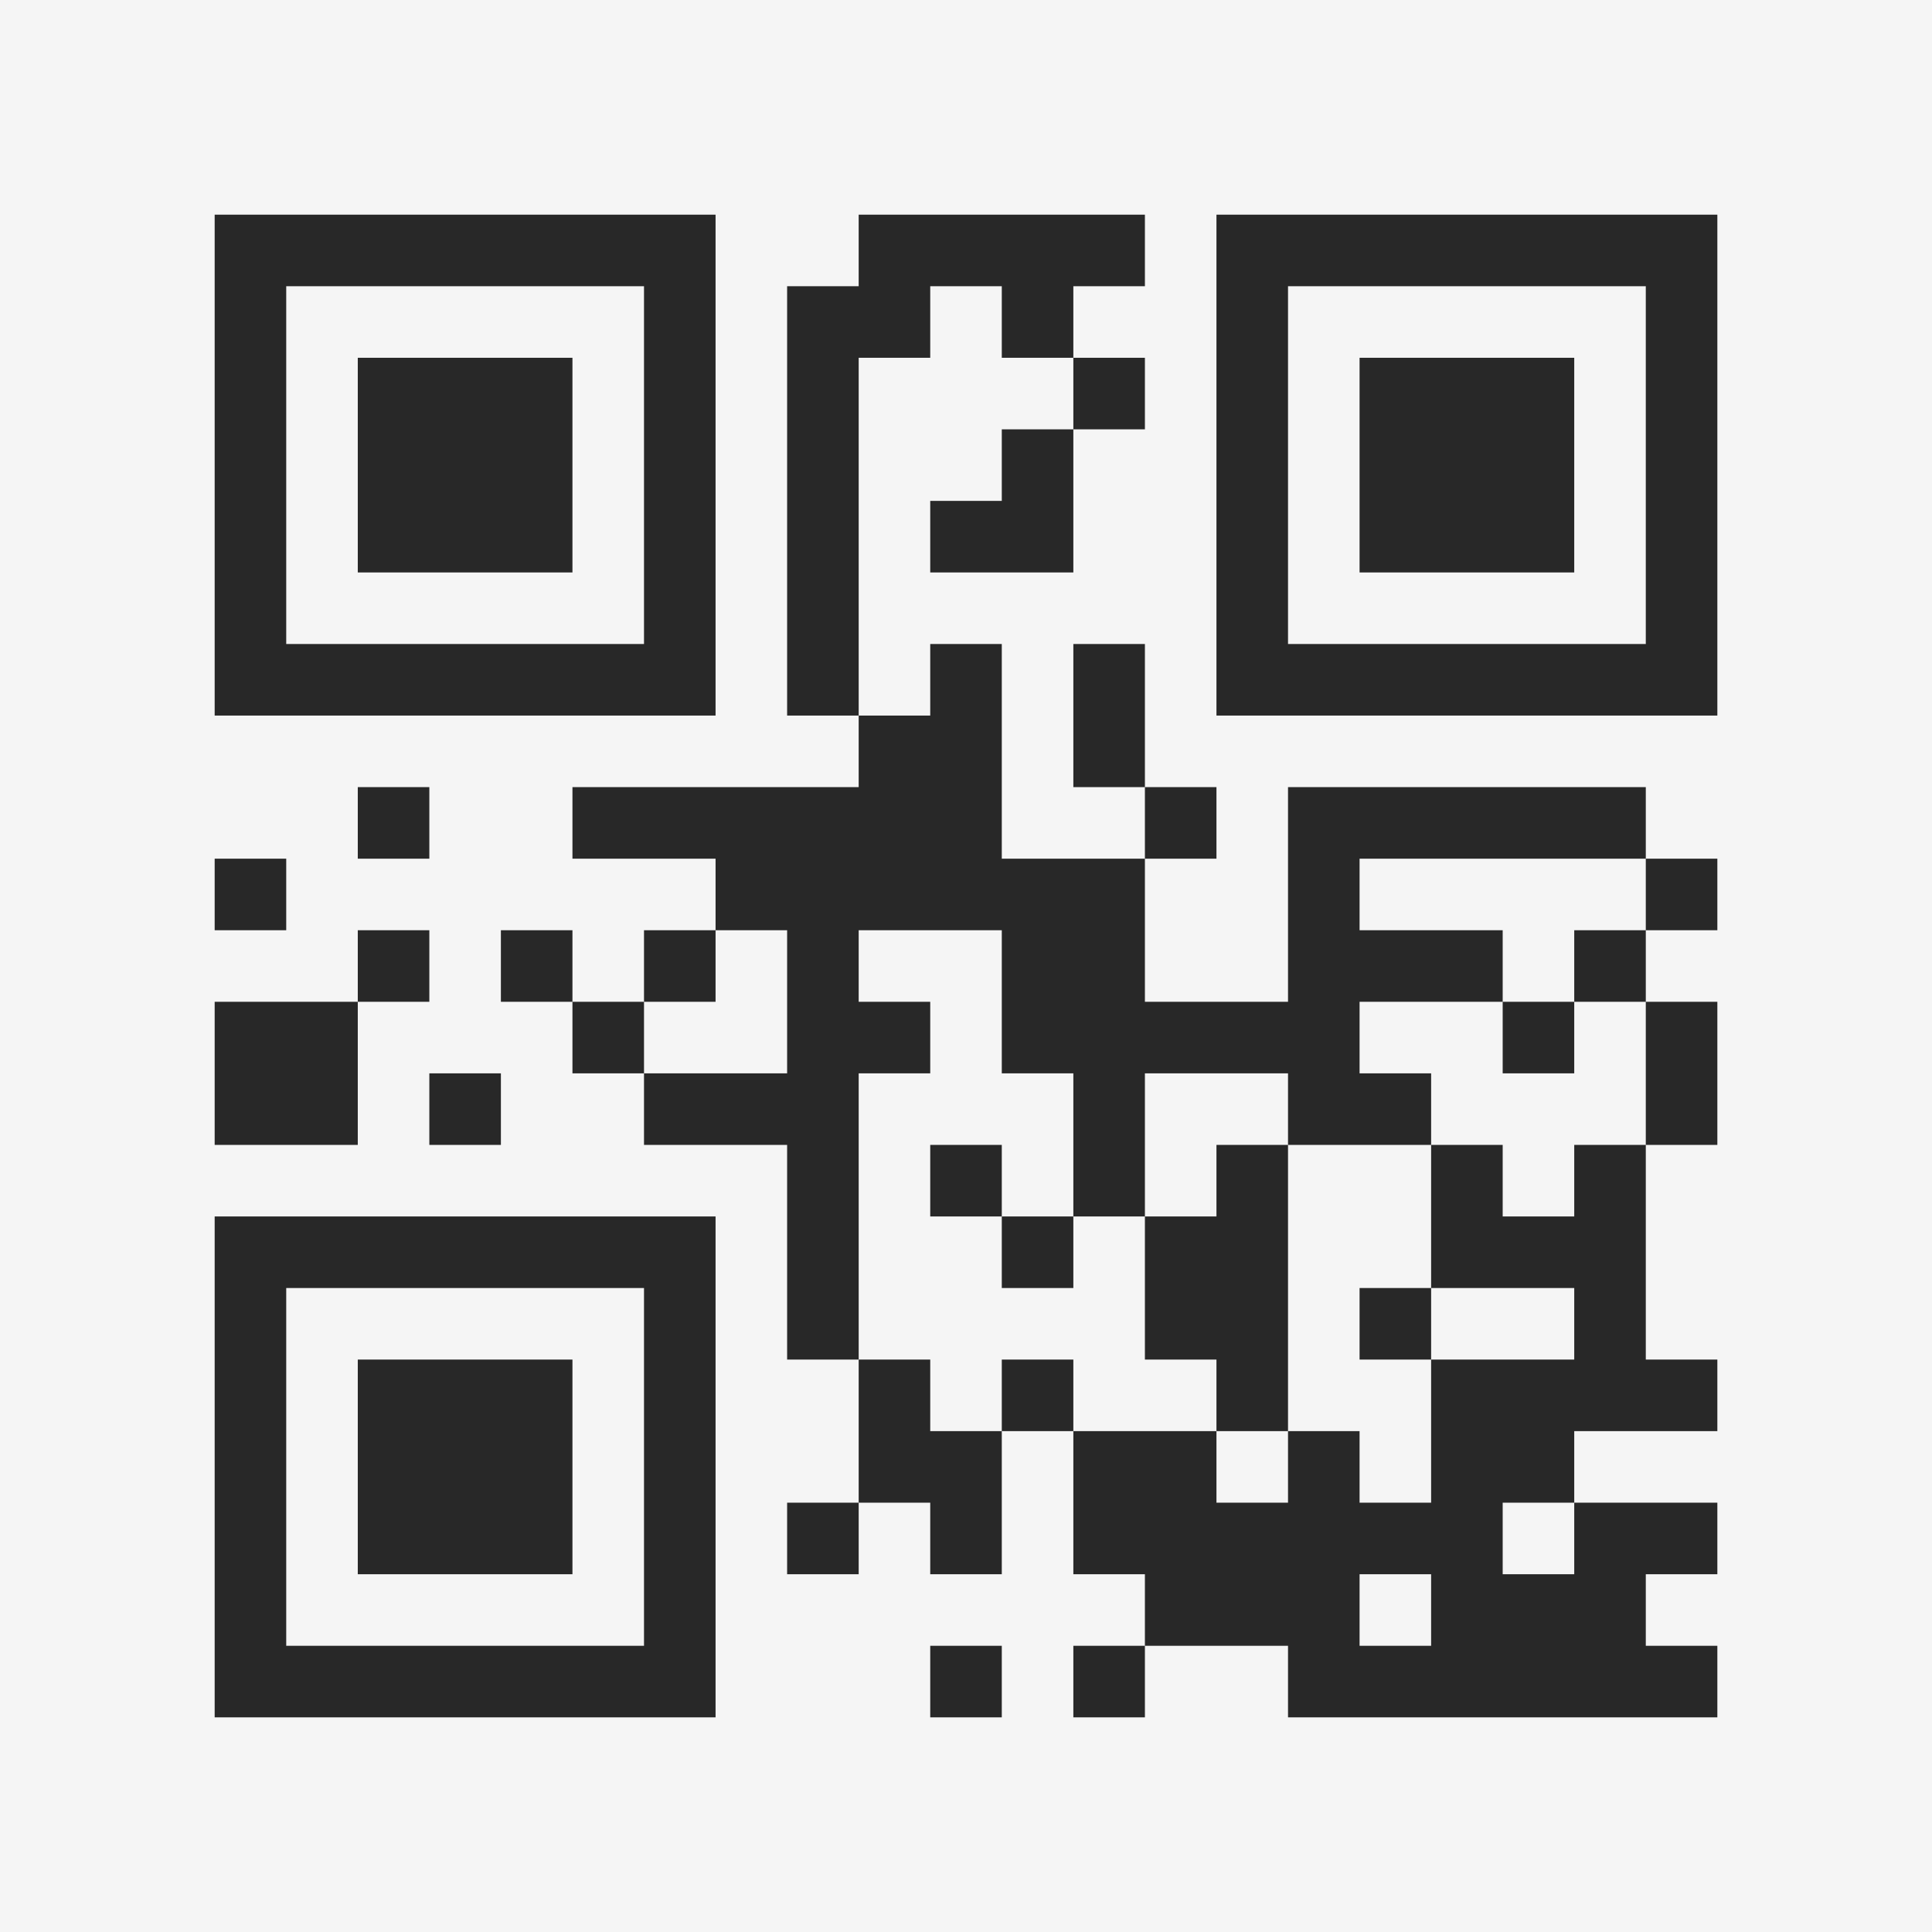<?xml version="1.0" encoding="UTF-8"?>
<svg xmlns="http://www.w3.org/2000/svg" version="1.1" width="400" height="400" viewBox="0 0 400 400"><rect x="0" y="0" width="400" height="400" fill="#f5f5f5"/><g transform="scale(14.815)"><g transform="translate(3,3)"><path fill-rule="evenodd" d="M9 0L9 1L8 1L8 7L9 7L9 8L5 8L5 9L7 9L7 10L6 10L6 11L5 11L5 10L4 10L4 11L5 11L5 12L6 12L6 13L8 13L8 16L9 16L9 18L8 18L8 19L9 19L9 18L10 18L10 19L11 19L11 17L12 17L12 19L13 19L13 20L12 20L12 21L13 21L13 20L15 20L15 21L21 21L21 20L20 20L20 19L21 19L21 18L19 18L19 17L21 17L21 16L20 16L20 13L21 13L21 11L20 11L20 10L21 10L21 9L20 9L20 8L15 8L15 11L13 11L13 9L14 9L14 8L13 8L13 6L12 6L12 8L13 8L13 9L11 9L11 6L10 6L10 7L9 7L9 2L10 2L10 1L11 1L11 2L12 2L12 3L11 3L11 4L10 4L10 5L12 5L12 3L13 3L13 2L12 2L12 1L13 1L13 0ZM2 8L2 9L3 9L3 8ZM0 9L0 10L1 10L1 9ZM16 9L16 10L18 10L18 11L16 11L16 12L17 12L17 13L15 13L15 12L13 12L13 14L12 14L12 12L11 12L11 10L9 10L9 11L10 11L10 12L9 12L9 16L10 16L10 17L11 17L11 16L12 16L12 17L14 17L14 18L15 18L15 17L16 17L16 18L17 18L17 16L19 16L19 15L17 15L17 13L18 13L18 14L19 14L19 13L20 13L20 11L19 11L19 10L20 10L20 9ZM2 10L2 11L0 11L0 13L2 13L2 11L3 11L3 10ZM7 10L7 11L6 11L6 12L8 12L8 10ZM18 11L18 12L19 12L19 11ZM3 12L3 13L4 13L4 12ZM10 13L10 14L11 14L11 15L12 15L12 14L11 14L11 13ZM14 13L14 14L13 14L13 16L14 16L14 17L15 17L15 13ZM16 15L16 16L17 16L17 15ZM18 18L18 19L19 19L19 18ZM16 19L16 20L17 20L17 19ZM10 20L10 21L11 21L11 20ZM0 0L0 7L7 7L7 0ZM1 1L1 6L6 6L6 1ZM2 2L2 5L5 5L5 2ZM14 0L14 7L21 7L21 0ZM15 1L15 6L20 6L20 1ZM16 2L16 5L19 5L19 2ZM0 14L0 21L7 21L7 14ZM1 15L1 20L6 20L6 15ZM2 16L2 19L5 19L5 16Z" fill="#282828"/></g></g></svg>
